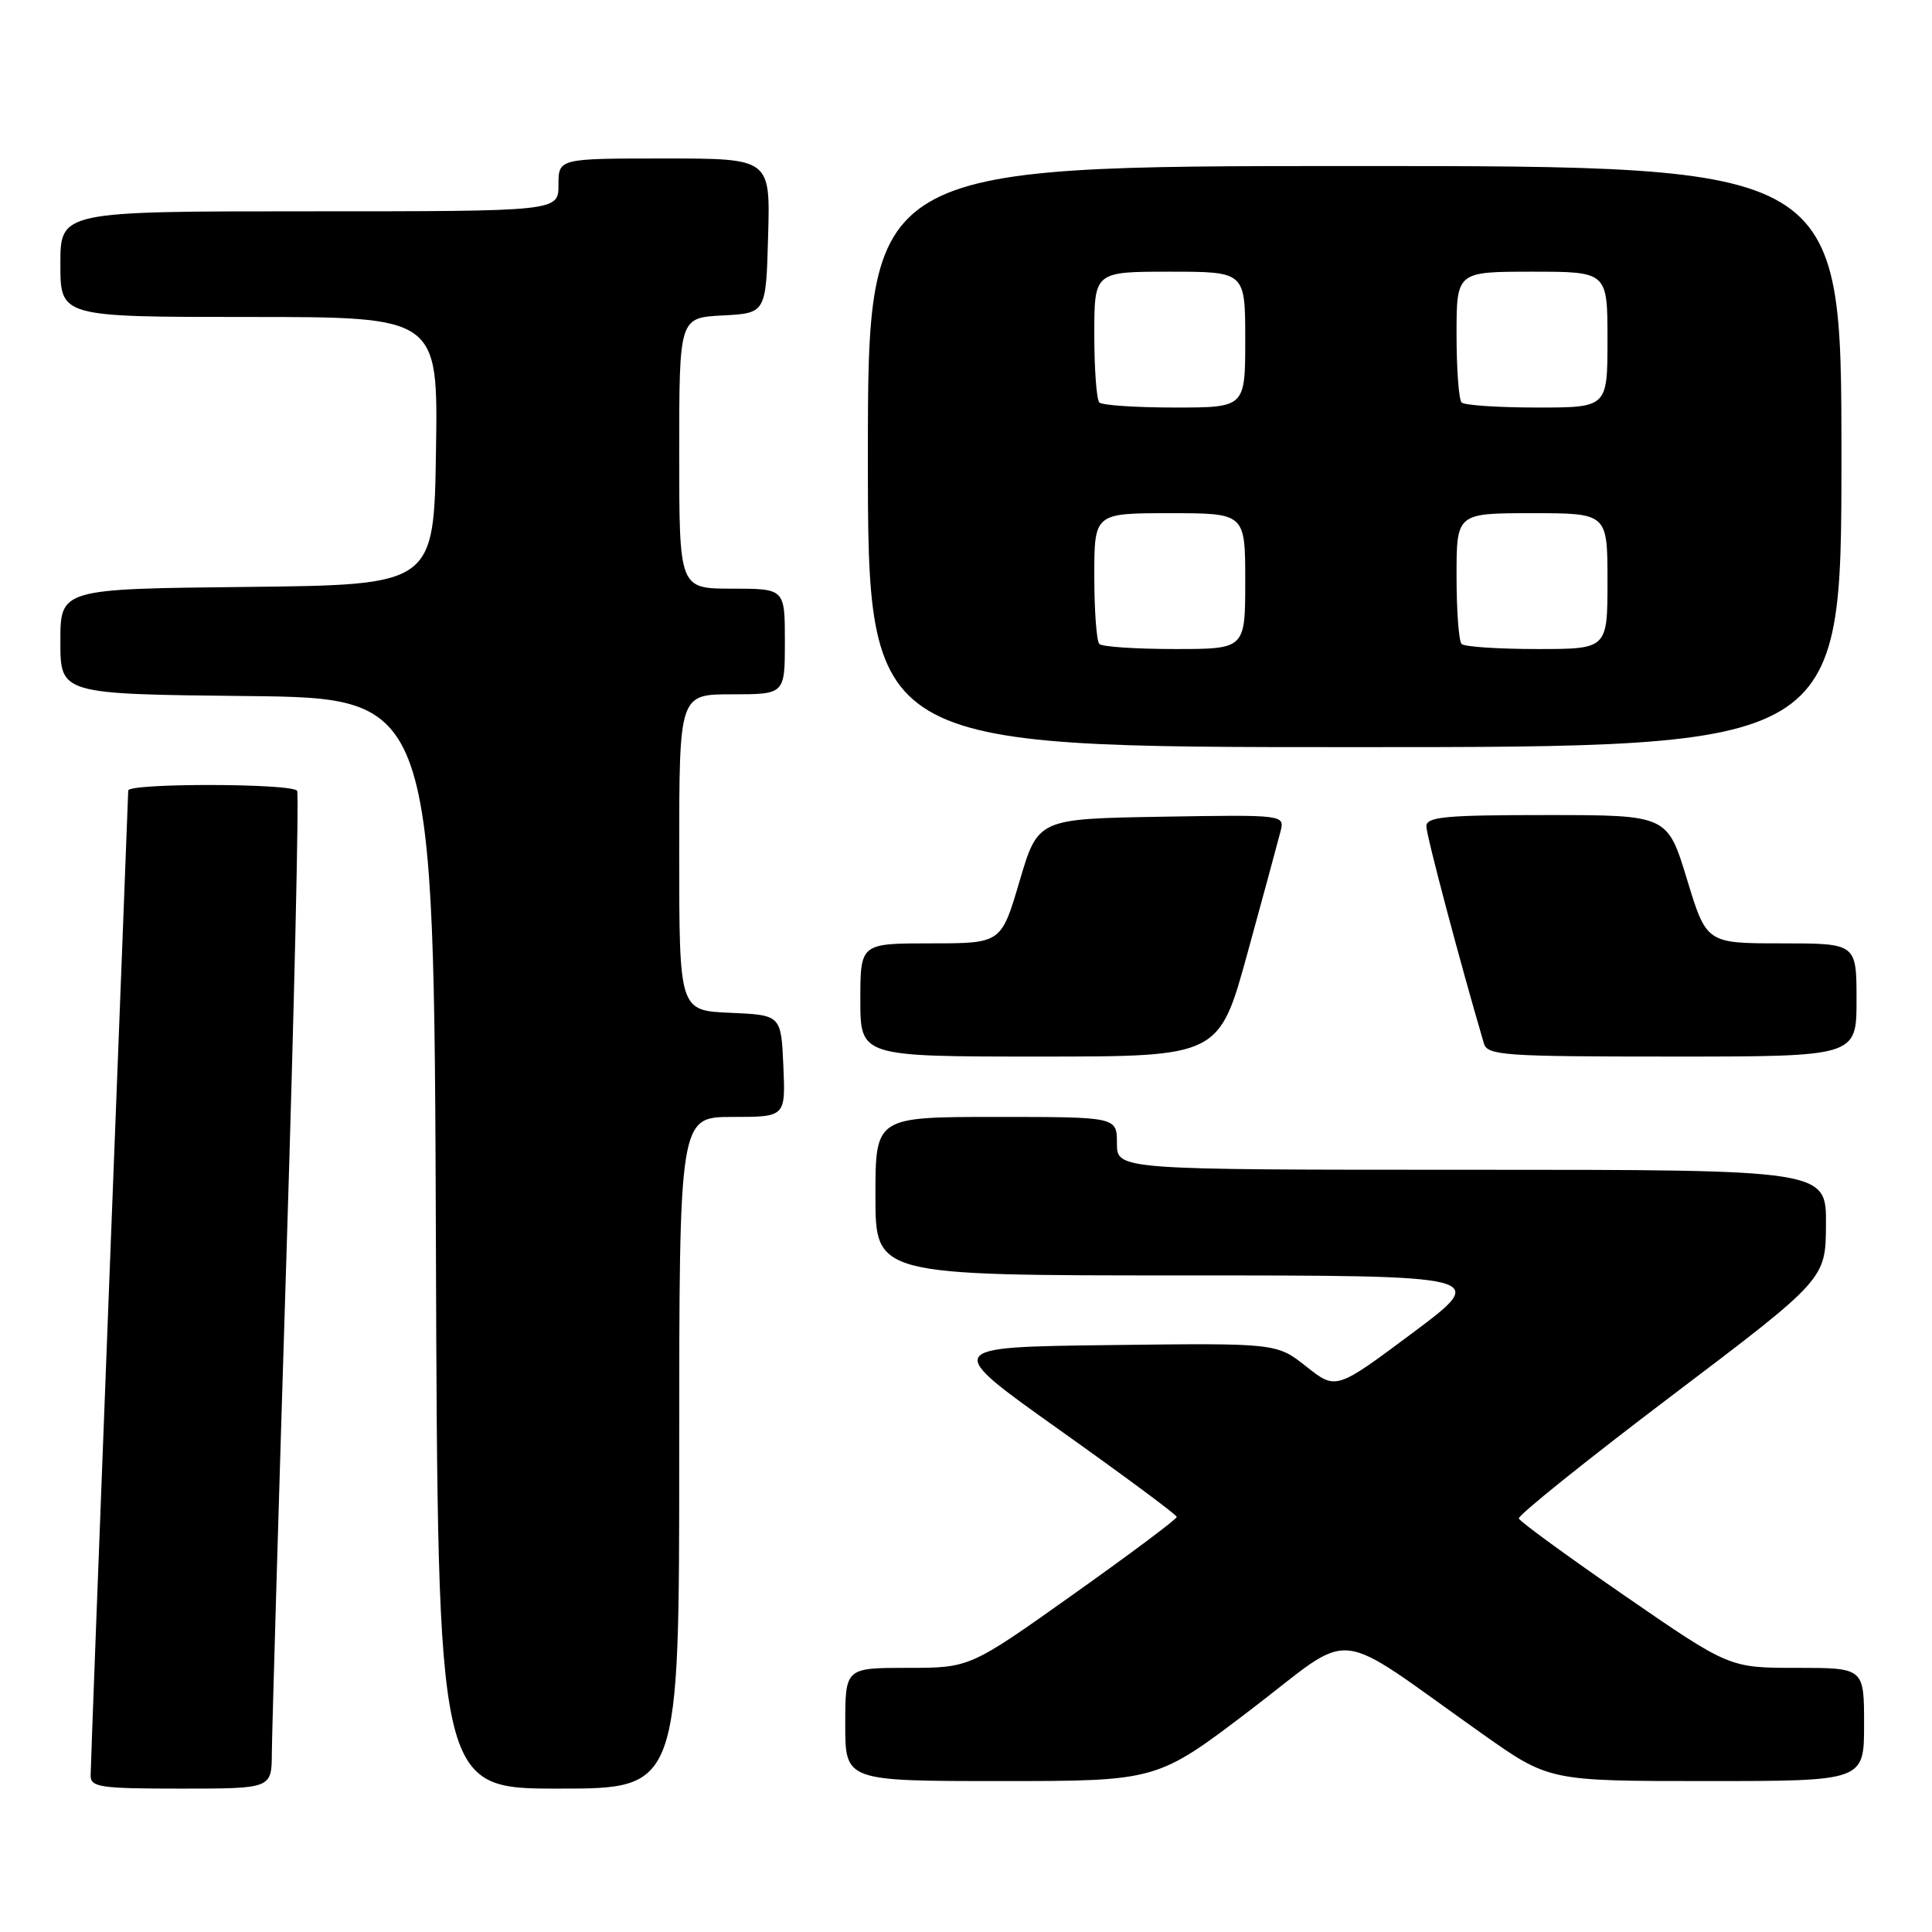 <?xml version="1.0" encoding="UTF-8" standalone="no"?>
<!DOCTYPE svg PUBLIC "-//W3C//DTD SVG 1.1//EN" "http://www.w3.org/Graphics/SVG/1.1/DTD/svg11.dtd" >
<svg xmlns="http://www.w3.org/2000/svg" xmlns:xlink="http://www.w3.org/1999/xlink" version="1.1" viewBox="0 0 256 256">
 <g >
 <path fill="currentColor"
d=" M 36.02 232.25 C 36.04 229.64 36.90 200.07 37.95 166.54 C 39.00 133.01 39.63 105.22 39.37 104.79 C 38.75 103.78 17.00 103.75 16.99 104.75 C 16.98 105.16 15.86 134.30 14.49 169.50 C 13.13 204.70 12.01 234.29 12.01 235.25 C 12.00 236.82 13.24 237.00 24.00 237.00 C 36.00 237.00 36.00 237.00 36.02 232.25 Z  M 90.00 192.50 C 90.00 148.00 90.00 148.00 97.05 148.00 C 104.09 148.00 104.09 148.00 103.80 141.25 C 103.50 134.50 103.50 134.50 96.75 134.20 C 90.00 133.91 90.00 133.91 90.00 112.95 C 90.00 92.00 90.00 92.00 97.00 92.00 C 104.00 92.00 104.00 92.00 104.00 85.00 C 104.00 78.00 104.00 78.00 97.00 78.00 C 90.00 78.00 90.00 78.00 90.00 60.05 C 90.00 42.10 90.00 42.10 95.75 41.80 C 101.50 41.50 101.50 41.50 101.78 31.25 C 102.07 21.00 102.07 21.00 88.03 21.00 C 74.00 21.00 74.00 21.00 74.00 24.50 C 74.00 28.00 74.00 28.00 41.00 28.00 C 8.00 28.00 8.00 28.00 8.00 35.00 C 8.00 42.00 8.00 42.00 33.02 42.00 C 58.05 42.00 58.05 42.00 57.77 59.75 C 57.50 77.50 57.50 77.50 32.75 77.77 C 8.00 78.03 8.00 78.03 8.00 85.00 C 8.00 91.97 8.00 91.97 32.75 92.23 C 57.50 92.50 57.50 92.50 57.76 164.75 C 58.01 237.00 58.01 237.00 74.01 237.00 C 90.00 237.00 90.00 237.00 90.00 192.50 Z  M 165.76 226.52 C 179.85 215.77 176.12 215.39 196.38 229.72 C 205.26 236.00 205.26 236.00 226.13 236.00 C 247.00 236.00 247.00 236.00 247.00 228.50 C 247.00 221.00 247.00 221.00 238.07 221.00 C 229.15 221.00 229.15 221.00 215.32 211.47 C 207.72 206.23 201.39 201.61 201.25 201.21 C 201.11 200.81 210.20 193.51 221.45 184.99 C 241.91 169.50 241.91 169.50 241.95 162.25 C 242.00 155.00 242.00 155.00 195.00 155.00 C 148.00 155.00 148.00 155.00 148.00 151.50 C 148.00 148.00 148.00 148.00 132.00 148.00 C 116.00 148.00 116.00 148.00 116.00 158.50 C 116.00 169.00 116.00 169.00 156.68 169.00 C 197.36 169.00 197.36 169.00 187.20 176.60 C 177.03 184.19 177.03 184.19 173.10 181.08 C 169.16 177.96 169.16 177.96 147.06 178.23 C 124.95 178.50 124.95 178.50 140.43 189.50 C 148.94 195.55 155.92 200.72 155.93 201.00 C 155.94 201.28 149.78 205.89 142.23 211.25 C 128.51 221.00 128.51 221.00 120.25 221.00 C 112.00 221.00 112.00 221.00 112.00 228.50 C 112.00 236.00 112.00 236.00 132.66 236.00 C 153.32 236.00 153.32 236.00 165.76 226.52 Z  M 165.31 126.25 C 167.39 118.69 169.34 111.48 169.66 110.22 C 170.25 107.95 170.25 107.95 153.89 108.22 C 137.54 108.50 137.54 108.50 135.10 116.75 C 132.67 125.00 132.67 125.00 123.33 125.00 C 114.00 125.00 114.00 125.00 114.00 132.50 C 114.00 140.00 114.00 140.00 137.77 140.00 C 161.54 140.00 161.54 140.00 165.31 126.25 Z  M 246.00 132.50 C 246.00 125.00 246.00 125.00 236.06 125.00 C 226.12 125.00 226.12 125.00 223.53 116.50 C 220.94 108.00 220.94 108.00 204.97 108.00 C 191.42 108.00 189.00 108.23 189.00 109.50 C 189.00 110.69 193.48 127.58 196.62 138.25 C 197.09 139.85 199.16 140.00 221.57 140.00 C 246.00 140.00 246.00 140.00 246.00 132.50 Z  M 244.00 60.50 C 244.00 22.00 244.00 22.00 179.50 22.00 C 115.00 22.00 115.00 22.00 115.00 60.50 C 115.00 99.00 115.00 99.00 179.50 99.00 C 244.00 99.00 244.00 99.00 244.00 60.50 Z  M 145.67 85.33 C 145.30 84.97 145.00 80.92 145.00 76.33 C 145.00 68.00 145.00 68.00 155.00 68.00 C 165.00 68.00 165.00 68.00 165.00 77.00 C 165.00 86.00 165.00 86.00 155.67 86.00 C 150.53 86.00 146.03 85.70 145.67 85.33 Z  M 193.67 85.33 C 193.30 84.97 193.00 80.92 193.00 76.33 C 193.00 68.00 193.00 68.00 203.00 68.00 C 213.00 68.00 213.00 68.00 213.00 77.00 C 213.00 86.00 213.00 86.00 203.67 86.00 C 198.53 86.00 194.03 85.70 193.67 85.33 Z  M 145.67 53.33 C 145.30 52.97 145.00 48.92 145.00 44.33 C 145.00 36.00 145.00 36.00 155.00 36.00 C 165.00 36.00 165.00 36.00 165.00 45.00 C 165.00 54.00 165.00 54.00 155.67 54.00 C 150.53 54.00 146.03 53.70 145.67 53.33 Z  M 193.67 53.33 C 193.30 52.97 193.00 48.92 193.00 44.33 C 193.00 36.00 193.00 36.00 203.00 36.00 C 213.00 36.00 213.00 36.00 213.00 45.00 C 213.00 54.00 213.00 54.00 203.67 54.00 C 198.53 54.00 194.03 53.70 193.67 53.33 Z "/>
</g>
</svg>